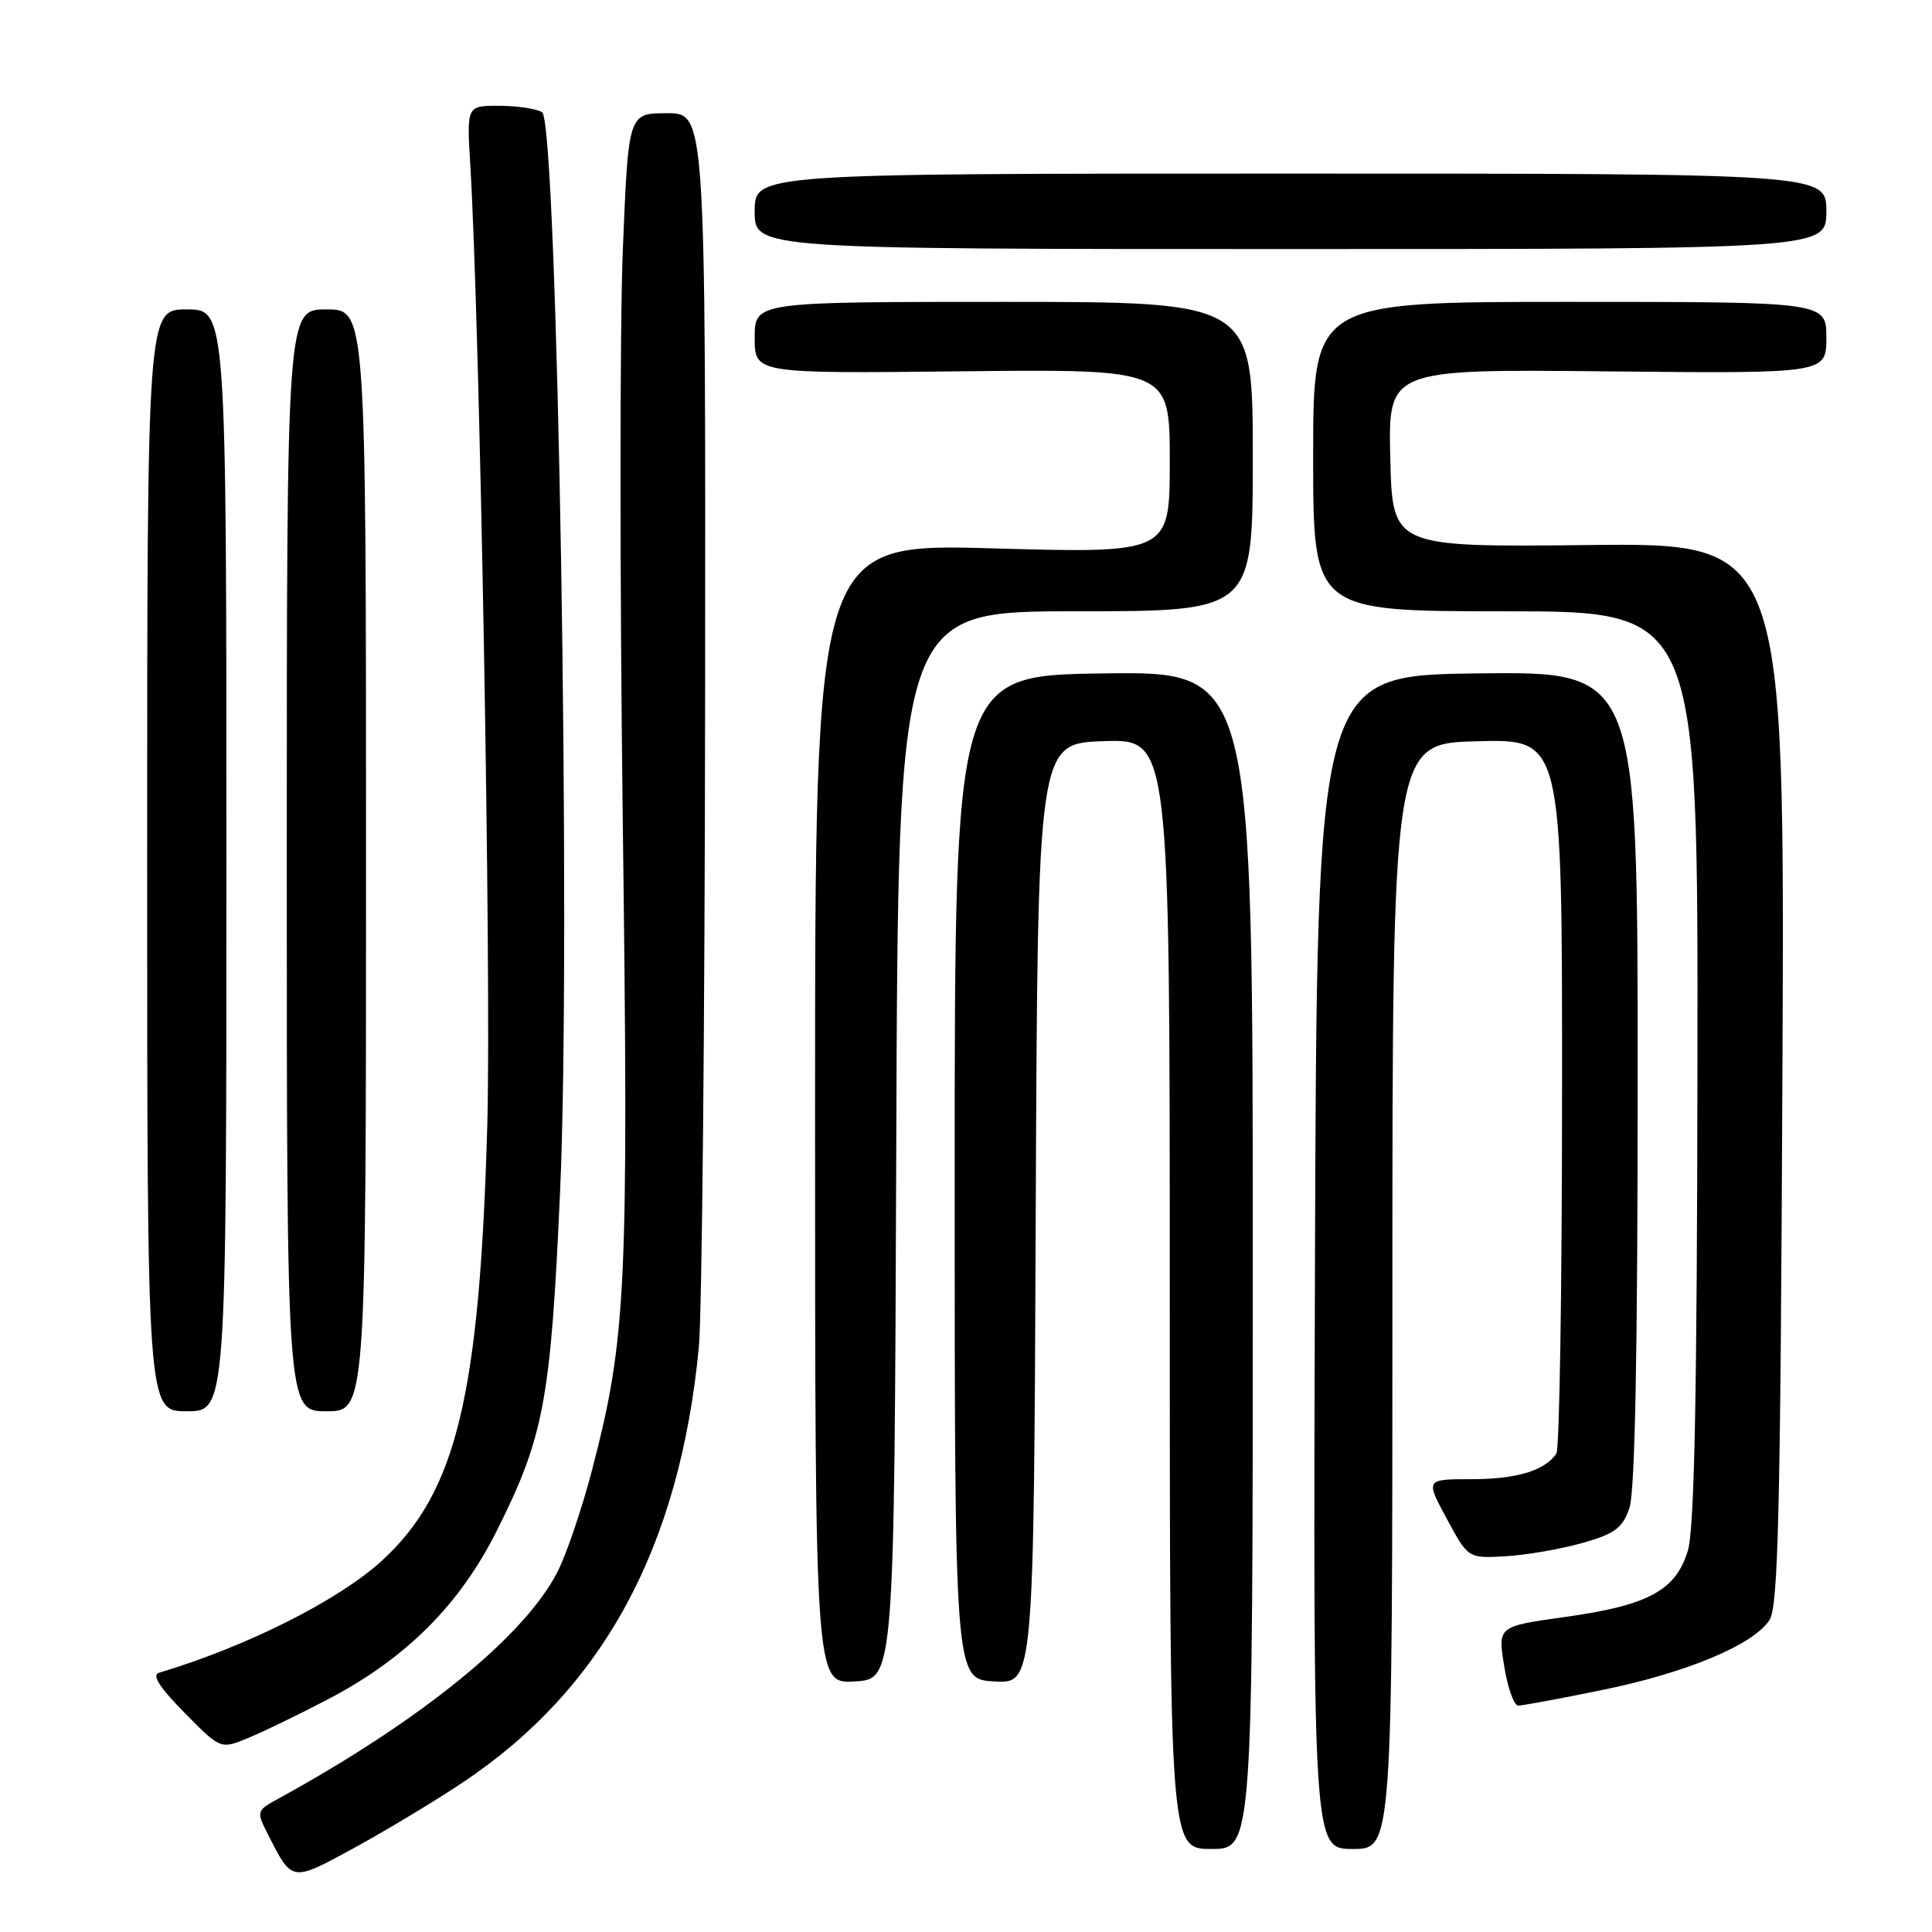 <?xml version="1.0" encoding="UTF-8" standalone="no"?>
<!DOCTYPE svg PUBLIC "-//W3C//DTD SVG 1.1//EN" "http://www.w3.org/Graphics/SVG/1.1/DTD/svg11.dtd" >
<svg xmlns="http://www.w3.org/2000/svg" xmlns:xlink="http://www.w3.org/1999/xlink" version="1.1" viewBox="0 0 256 256">
 <g >
 <path fill="currentColor"
d=" M 61.28 236.21 C 79.89 223.81 90.06 205.07 92.60 178.50 C 93.02 174.10 93.39 135.51 93.43 92.75 C 93.50 15.00 93.50 15.00 88.38 15.00 C 83.26 15.00 83.26 15.00 82.53 33.05 C 82.12 42.98 82.12 77.06 82.52 108.80 C 83.31 170.81 83.00 177.31 78.46 194.74 C 77.14 199.82 75.08 205.89 73.89 208.24 C 69.57 216.75 55.89 227.89 37.07 238.23 C 33.92 239.95 33.92 239.95 35.59 243.23 C 38.73 249.40 38.62 249.39 46.89 244.88 C 51.07 242.60 57.55 238.70 61.28 236.21 Z  M 166.00 166.98 C 166.00 88.96 166.00 88.96 146.25 89.23 C 126.50 89.50 126.50 89.50 126.50 156.00 C 126.50 222.50 126.50 222.50 131.74 222.80 C 136.98 223.10 136.98 223.10 137.24 160.80 C 137.50 98.50 137.50 98.50 146.25 98.21 C 155.00 97.92 155.00 97.92 155.00 171.46 C 155.00 245.00 155.00 245.00 160.50 245.00 C 166.00 245.00 166.00 245.00 166.00 166.98 Z  M 184.50 171.75 C 184.50 98.50 184.50 98.50 195.75 98.22 C 207.00 97.93 207.00 97.93 206.98 144.72 C 206.98 170.45 206.64 192.00 206.23 192.60 C 204.73 194.86 200.95 196.00 195.00 196.00 C 188.87 196.00 188.87 196.00 191.71 201.25 C 194.54 206.50 194.54 206.50 199.52 206.21 C 202.26 206.05 206.82 205.26 209.65 204.46 C 213.97 203.24 214.98 202.49 215.90 199.85 C 216.65 197.71 217.00 179.37 217.00 142.83 C 217.00 88.96 217.00 88.96 195.75 89.23 C 174.50 89.50 174.50 89.50 174.24 167.25 C 173.99 245.00 173.99 245.00 179.24 245.00 C 184.50 245.00 184.50 245.00 184.50 171.75 Z  M 43.43 225.18 C 53.79 219.77 60.93 212.64 65.86 202.77 C 72.09 190.31 72.98 185.54 74.22 157.75 C 75.70 124.75 73.88 16.17 71.83 14.87 C 71.10 14.41 68.55 14.02 66.17 14.02 C 61.84 14.00 61.84 14.00 62.31 21.75 C 63.59 42.92 65.12 129.22 64.57 149.00 C 63.56 184.94 60.49 197.69 50.67 206.74 C 44.93 212.02 32.77 218.15 21.07 221.65 C 20.09 221.94 21.13 223.58 24.44 226.94 C 29.23 231.80 29.23 231.80 32.86 230.30 C 34.86 229.48 39.62 227.18 43.43 225.18 Z  M 212.27 223.94 C 223.47 221.66 232.34 217.95 234.47 214.66 C 235.63 212.87 235.92 200.33 236.18 142.22 C 236.50 71.94 236.50 71.94 210.50 72.22 C 184.50 72.50 184.50 72.50 184.22 60.71 C 183.94 48.91 183.94 48.91 212.97 49.21 C 242.00 49.50 242.00 49.50 242.00 44.75 C 242.00 40.00 242.00 40.00 208.00 40.00 C 174.00 40.00 174.00 40.00 174.00 60.50 C 174.00 81.00 174.00 81.00 199.50 81.00 C 225.00 81.00 225.00 81.00 224.92 141.25 C 224.87 184.83 224.52 202.59 223.65 205.46 C 222.06 210.75 218.41 212.72 207.37 214.26 C 198.46 215.50 198.46 215.50 199.31 220.75 C 199.77 223.64 200.61 226.00 201.17 226.00 C 201.73 226.00 206.72 225.08 212.27 223.94 Z  M 118.76 151.75 C 119.01 81.00 119.01 81.00 142.51 81.00 C 166.00 81.00 166.00 81.00 166.00 60.50 C 166.00 40.00 166.00 40.00 133.00 40.00 C 100.00 40.00 100.00 40.00 100.00 44.75 C 100.00 49.50 100.00 49.50 127.50 49.20 C 155.00 48.91 155.00 48.91 155.00 61.11 C 155.00 73.32 155.00 73.32 131.50 72.66 C 108.00 72.00 108.00 72.00 108.00 147.55 C 108.00 223.10 108.00 223.10 113.25 222.80 C 118.50 222.50 118.50 222.50 118.76 151.75 Z  M 30.00 114.00 C 30.00 41.00 30.00 41.00 24.75 41.00 C 19.50 41.00 19.50 41.00 19.50 114.00 C 19.50 187.00 19.50 187.00 24.75 187.00 C 30.00 187.00 30.00 187.00 30.00 114.00 Z  M 48.50 114.00 C 48.50 41.00 48.50 41.00 43.25 41.00 C 38.00 41.00 38.00 41.00 38.00 114.00 C 38.00 187.00 38.00 187.00 43.25 187.00 C 48.50 187.00 48.50 187.00 48.50 114.00 Z  M 242.00 28.00 C 242.00 23.00 242.00 23.00 171.00 23.00 C 100.00 23.00 100.00 23.00 100.00 28.00 C 100.00 33.00 100.00 33.00 171.00 33.00 C 242.00 33.00 242.00 33.00 242.00 28.00 Z "/>
</g>
</svg>
